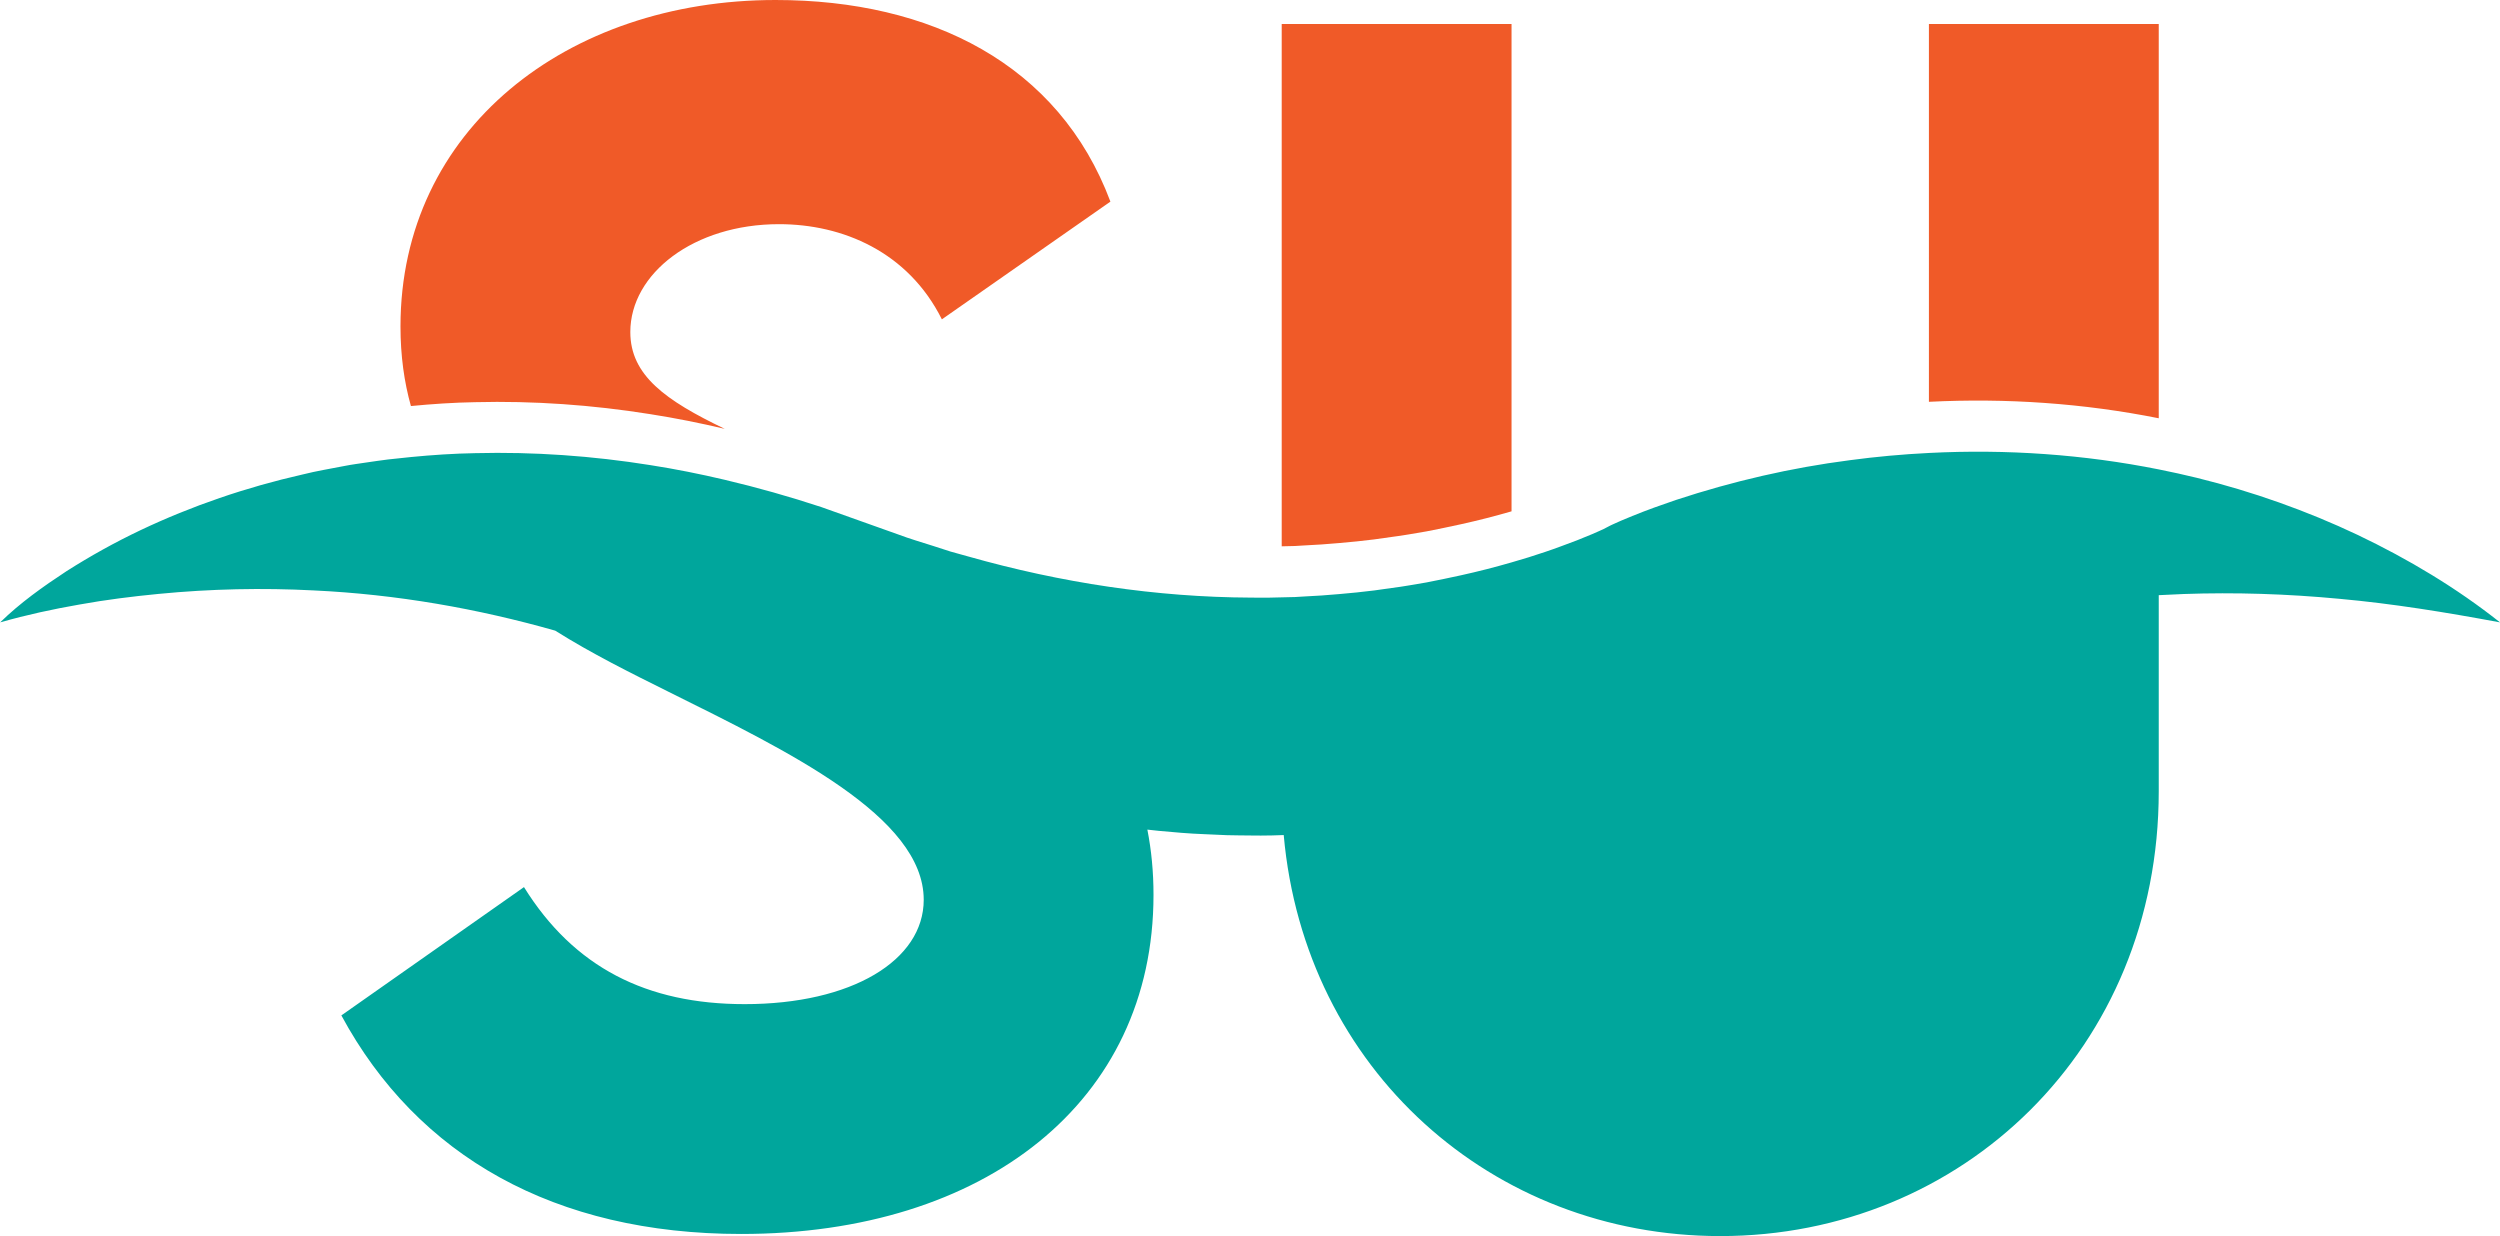 <?xml version="1.0" encoding="UTF-8"?>
<!DOCTYPE svg PUBLIC '-//W3C//DTD SVG 1.0//EN'
          'http://www.w3.org/TR/2001/REC-SVG-20010904/DTD/svg10.dtd'>
<svg height="233.5" preserveAspectRatio="xMidYMid meet" version="1.0" viewBox="0.0 0.0 472.3 233.5" width="472.3" xmlns="http://www.w3.org/2000/svg" xmlns:xlink="http://www.w3.org/1999/xlink" zoomAndPan="magnify"
><g
  ><g id="change1_1"
    ><path d="M407.83,4.53v74.49c-14.15-2.83-28.78-3.85-43.42-3.11V4.53H407.83z M146.52,0C107.1,0,75.66,24.5,75.66,61.67 c0,5.54,0.7,10.52,1.97,15.04c4.02-0.39,8.07-0.66,12.12-0.73c11.03-0.28,22.14,0.51,33.09,2.26c4.73,0.74,9.43,1.68,14.08,2.78 c-11.21-5.38-17.84-10.12-17.84-18.29c0-11.05,11.99-20.38,28.1-20.38c11.98,0,24.37,5.2,30.76,17.98l31.84-22.24 C200.06,12.12,175.82,0,146.52,0z M242.14,103.21l0.83-0.02l1.68-0.04l1.66-0.1l3.33-0.19c4.44-0.33,8.88-0.73,13.27-1.42 c2.21-0.27,4.39-0.69,6.58-1.05c2.18-0.44,4.35-0.86,6.51-1.35c3.22-0.71,6.42-1.53,9.56-2.44V4.53h-43.42V103.21z" fill="#f05a28"
    /></g
    ><g id="change2_1"
    ><path d="M472.3,117.58c-10.3-1.92-20.35-3.55-30.31-4.45c-9.95-0.94-19.77-1.25-29.43-0.91 c-1.58,0.06-3.15,0.13-4.73,0.22v37.04c0,48.61-37.16,84.04-82.84,84.04c-43.05,0-78.52-31.46-82.47-75.76l-2.19,0.07 c-1.43,0.05-2.85,0.02-4.28,0.01c-1.43-0.02-2.85-0.02-4.28-0.06l-4.27-0.19c-2.85-0.1-5.68-0.36-8.52-0.62 c-0.74-0.08-1.48-0.16-2.22-0.24c0.76,3.87,1.16,7.97,1.16,12.33c0,39.16-31.96,64.06-77.91,64.06 c-35.16,0-61.13-14.65-75.52-41.29l34.5-24.24c9.45,15.18,23.17,22.11,41.69,22.11c20.24,0,33.83-8.26,33.83-19.72 c0-15.72-25.7-28.1-48.21-39.29c-7.18-3.57-14.57-7.24-21.41-11.55c-14.68-4.17-29.93-6.86-45.64-7.6 c-9.62-0.5-19.41-0.3-29.29,0.66c-4.95,0.48-9.94,1.1-14.91,2c-5,0.87-9.99,1.94-15.02,3.38c3.76-3.68,8.09-6.76,12.53-9.67 c4.48-2.85,9.15-5.45,13.99-7.75c9.68-4.59,19.98-8.11,30.61-10.52c2.65-0.67,5.34-1.1,8.03-1.63c1.35-0.27,2.7-0.43,4.05-0.64 c1.36-0.19,2.72-0.41,4.08-0.57c1.45-0.17,2.89-0.32,4.34-0.46c4.02-0.39,8.07-0.66,12.12-0.73c11.03-0.28,22.14,0.51,33.09,2.26 c4.73,0.74,9.43,1.68,14.08,2.78c6.14,1.45,12.22,3.17,18.2,5.14l14.57,5.19c2.17,0.82,4.39,1.46,6.58,2.16l3.28,1.06l3.31,0.92 c17.64,5,35.56,7.7,53.41,7.78c1.11-0.01,2.23,0.04,3.35,0.01l2.51-0.06l0.83-0.02l1.68-0.04l1.66-0.1l3.33-0.19 c4.44-0.33,8.88-0.73,13.27-1.42c2.21-0.27,4.39-0.69,6.58-1.05c2.18-0.44,4.35-0.86,6.51-1.35c3.22-0.71,6.42-1.53,9.56-2.44 c1.08-0.31,2.15-0.63,3.22-0.96c2.08-0.66,4.16-1.34,6.15-2.09c2.02-0.73,4-1.49,5.81-2.27l1.3-0.57l0.57-0.26l0.21-0.09 c0.04-0.02,0.05-0.02,0.12-0.06l0.42-0.22l0.81-0.42l0.31-0.15l0.62-0.28l1.12-0.5l2.14-0.89c2.8-1.14,5.51-2.1,8.24-3.03 c10.87-3.58,21.79-6.08,32.84-7.51c4.98-0.67,9.97-1.12,14.97-1.37c14.64-0.75,29.27,0.28,43.42,3.11c2.41,0.48,4.8,1.01,7.18,1.59 c10.55,2.6,20.75,6.22,30.38,10.78C455,105.63,464.09,111.07,472.3,117.58z" fill="#00a69c"
    /></g
  ></g
></svg
>
